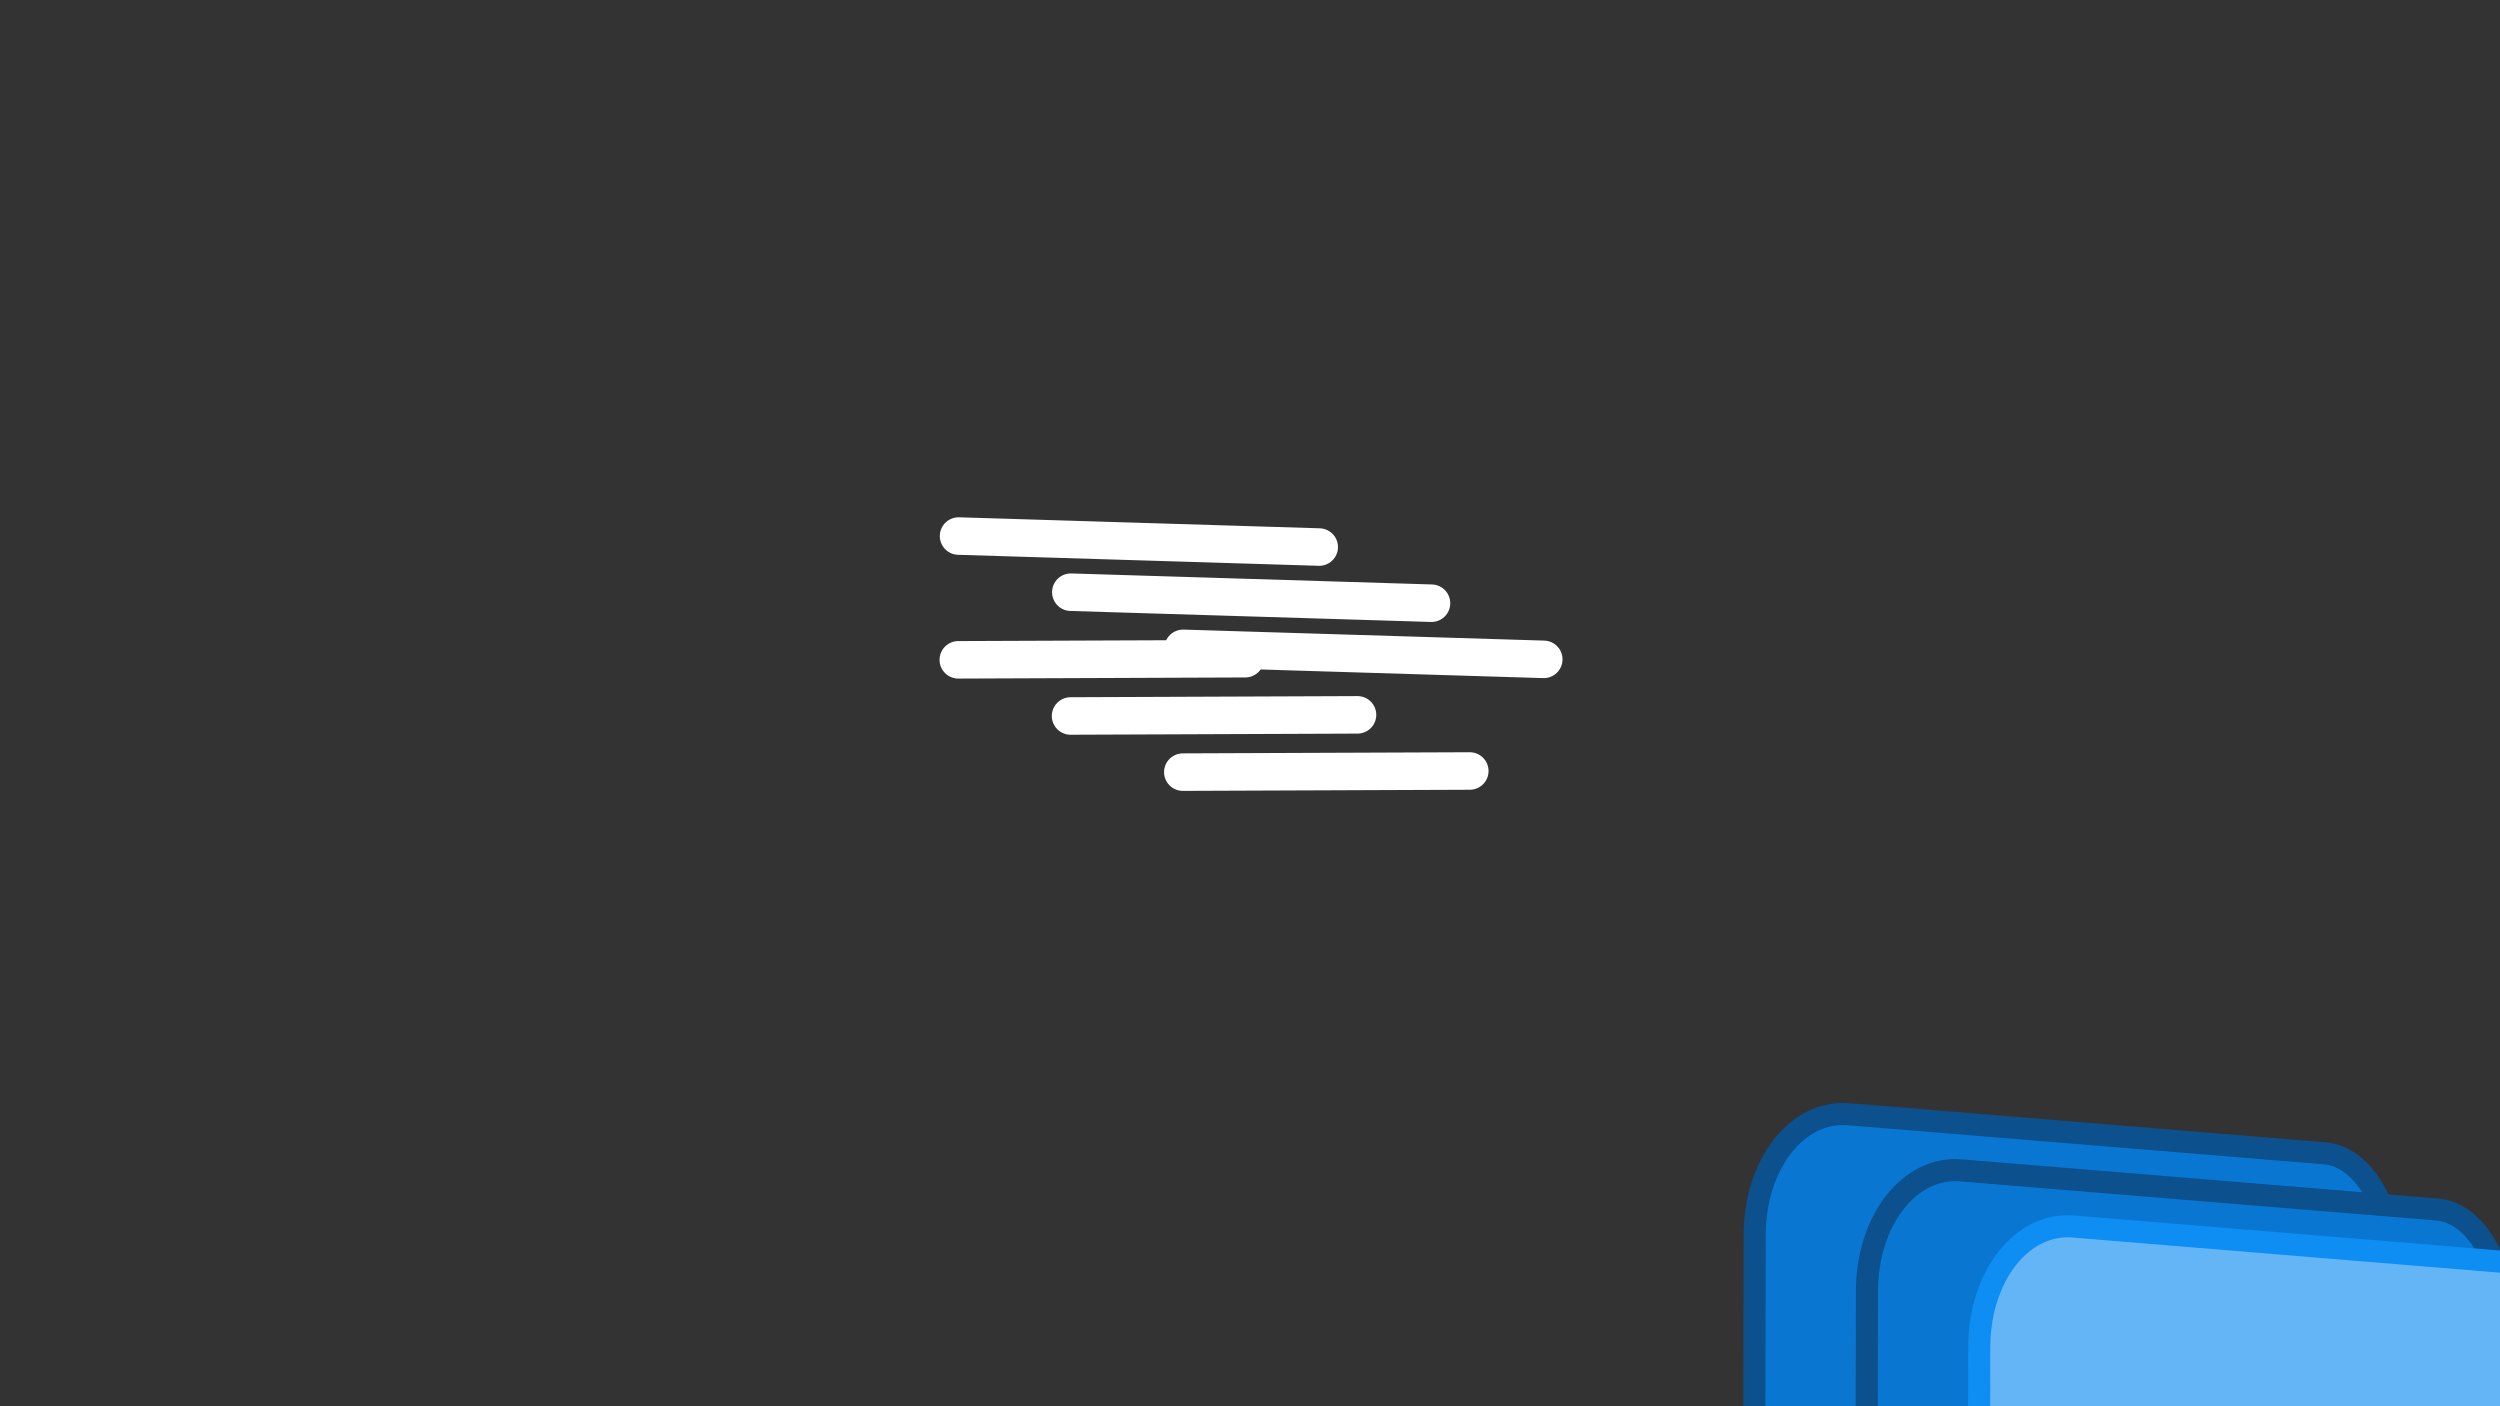 <?xml version="1.0" encoding="UTF-8" standalone="no"?>
<svg
   xml:space="preserve"
   viewBox="0 0 400 225"
   version="1.1"
   id="svg264"
   sodipodi:docname="icon.svg"
   inkscape:version="1.2.2 (b0a8486541, 2022-12-01)"
   xmlns:inkscape="http://www.inkscape.org/namespaces/inkscape"
   xmlns:sodipodi="http://sodipodi.sourceforge.net/DTD/sodipodi-0.dtd"
   xmlns="http://www.w3.org/2000/svg"
   xmlns:svg="http://www.w3.org/2000/svg"><rect x="0" y="0" width="400" height="225" fill="#333333" stroke="none"/><defs
     id="defs268"><inkscape:path-effect
       effect="perspective-envelope"
       up_left_point="176.807,97.17"
       up_right_point="267.758,105.802"
       down_left_point="176.807,198.093"
       down_right_point="267.758,189.461"
       id="path-effect3291"
       is_visible="true"
       lpeversion="1"
       deform_type="perspective"
       horizontal_mirror="true"
       vertical_mirror="false"
       overflow_perspective="false" /><inkscape:path-effect
       effect="perspective-envelope"
       up_left_point="176.807,97.17"
       up_right_point="267.758,105.802"
       down_left_point="176.807,198.093"
       down_right_point="267.758,189.461"
       id="path-effect3291-5"
       is_visible="true"
       lpeversion="1"
       deform_type="perspective"
       horizontal_mirror="true"
       vertical_mirror="false"
       overflow_perspective="false" /><inkscape:path-effect
       effect="perspective-envelope"
       up_left_point="176.807,97.17"
       up_right_point="267.758,105.802"
       down_left_point="176.807,198.093"
       down_right_point="267.758,189.461"
       id="path-effect3291-5-7"
       is_visible="true"
       lpeversion="1"
       deform_type="perspective"
       horizontal_mirror="true"
       vertical_mirror="false"
       overflow_perspective="false" /><inkscape:path-effect
       effect="perspective-envelope"
       up_left_point="176.807,97.17"
       up_right_point="267.758,105.802"
       down_left_point="176.807,198.093"
       down_right_point="267.758,189.461"
       id="path-effect3291-8"
       is_visible="true"
       lpeversion="1"
       deform_type="perspective"
       horizontal_mirror="true"
       vertical_mirror="false"
       overflow_perspective="false" /><inkscape:path-effect
       effect="perspective-envelope"
       up_left_point="176.807,97.17"
       up_right_point="267.758,105.802"
       down_left_point="176.807,198.093"
       down_right_point="267.758,189.461"
       id="path-effect3291-3"
       is_visible="true"
       lpeversion="1"
       deform_type="perspective"
       horizontal_mirror="true"
       vertical_mirror="false"
       overflow_perspective="false" /><inkscape:path-effect
       effect="perspective-envelope"
       up_left_point="176.807,97.17"
       up_right_point="267.758,105.802"
       down_left_point="176.807,198.093"
       down_right_point="267.758,189.461"
       id="path-effect3291-3-6"
       is_visible="true"
       lpeversion="1"
       deform_type="perspective"
       horizontal_mirror="true"
       vertical_mirror="false"
       overflow_perspective="false" /><inkscape:path-effect
       effect="perspective-envelope"
       up_left_point="176.807,97.17"
       up_right_point="267.758,105.802"
       down_left_point="176.807,198.093"
       down_right_point="267.758,189.461"
       id="path-effect3291-9"
       is_visible="true"
       lpeversion="1"
       deform_type="perspective"
       horizontal_mirror="true"
       vertical_mirror="false"
       overflow_perspective="false" /><inkscape:path-effect
       effect="perspective-envelope"
       up_left_point="176.807,97.17"
       up_right_point="267.758,105.802"
       down_left_point="176.807,198.093"
       down_right_point="267.758,189.461"
       id="path-effect3291-9-0"
       is_visible="true"
       lpeversion="1"
       deform_type="perspective"
       horizontal_mirror="true"
       vertical_mirror="false"
       overflow_perspective="false" /><inkscape:path-effect
       effect="perspective-envelope"
       up_left_point="176.807,97.17"
       up_right_point="267.758,105.802"
       down_left_point="176.807,198.093"
       down_right_point="267.758,189.461"
       id="path-effect3291-9-3"
       is_visible="true"
       lpeversion="1"
       deform_type="perspective"
       horizontal_mirror="true"
       vertical_mirror="false"
       overflow_perspective="false" /><inkscape:path-effect
       effect="perspective-envelope"
       up_left_point="176.807,97.17"
       up_right_point="267.758,105.802"
       down_left_point="176.807,198.093"
       down_right_point="267.758,189.461"
       id="path-effect3291-4"
       is_visible="true"
       lpeversion="1"
       deform_type="perspective"
       horizontal_mirror="true"
       vertical_mirror="false"
       overflow_perspective="false" /><inkscape:path-effect
       effect="perspective-envelope"
       up_left_point="176.807,97.17"
       up_right_point="267.758,105.802"
       down_left_point="176.807,198.093"
       down_right_point="267.758,189.461"
       id="path-effect3291-52"
       is_visible="true"
       lpeversion="1"
       deform_type="perspective"
       horizontal_mirror="true"
       vertical_mirror="false"
       overflow_perspective="false" /><inkscape:path-effect
       effect="perspective-envelope"
       up_left_point="176.807,97.17"
       up_right_point="267.758,105.802"
       down_left_point="176.807,198.093"
       down_right_point="267.758,189.461"
       id="path-effect3291-30"
       is_visible="true"
       lpeversion="1"
       deform_type="perspective"
       horizontal_mirror="true"
       vertical_mirror="false"
       overflow_perspective="false" /><inkscape:path-effect
       effect="perspective-envelope"
       up_left_point="176.807,97.17"
       up_right_point="267.758,105.802"
       down_left_point="176.807,198.093"
       down_right_point="267.758,189.461"
       id="path-effect3291-1"
       is_visible="true"
       lpeversion="1"
       deform_type="perspective"
       horizontal_mirror="true"
       vertical_mirror="false"
       overflow_perspective="false" /></defs><sodipodi:namedview
     id="namedview266"
     pagecolor="#ffffff"
     bordercolor="#666666"
     borderopacity="1.0"
     inkscape:showpageshadow="2"
     inkscape:pageopacity="0.0"
     inkscape:pagecheckerboard="0"
     inkscape:deskcolor="#d1d1d1"
     showgrid="false"
     inkscape:zoom="2.2344574"
     inkscape:cx="249.50129"
     inkscape:cy="142.09266"
     inkscape:window-width="1920"
     inkscape:window-height="1011"
     inkscape:window-x="0"
     inkscape:window-y="0"
     inkscape:window-maximized="1"
     inkscape:current-layer="g3238-78" /><g
     id="g3238-4-2"
     transform="translate(-61.977,-27.956)"
     inkscape:path-effect="#path-effect3291-9-3" /><path
     d="M0 0h400v225H0z"
     style="fill:none"
     id="path242" /><g
     id="g3238-5"
     transform="translate(-97.906,-59.413)"
     inkscape:path-effect="#path-effect3291-52"><g
       id="g1667-4" /></g><g
     id="g3238-76"
     transform="translate(-95.612,-52.899)"
     inkscape:path-effect="#path-effect3291-4" /><g
     id="g3238-7"
     transform="translate(-136.208,-59.833)"
     inkscape:path-effect="#path-effect3291-8"><g
       id="g1667-9" /></g><g
     id="g3238-75-1"
     transform="translate(-130.417,-76.894)"
     inkscape:path-effect="#path-effect3291-3-6" /><g
     id="g3238-78"
     transform="matrix(1.123,0,0,1.123,-67.512,-64.928)"
     inkscape:path-effect="#path-effect3291-30"
     style="stroke-width:0.891"><g
       id="g1667-6"
       style="stroke-width:0.891"><path
         width="135.113"
         height="84.446"
         x="133.52"
         y="108.94"
         fill="#64b5f6"
         rx="16.889"
         style="fill:#0977d2;fill-opacity:1;stroke:#0c508d;stroke-width:3.15;stroke-dasharray:none;stroke-opacity:1"
         transform="rotate(0.175)"
         id="rect258-8"
         d="m 190.648,106.634 67.865,5.369 c 5.381,0.426 9.628,7.532 9.637,15.944 l 0.053,45.561 c 0.01,8.415 -4.222,15.586 -9.603,16.087 l -67.878,6.324 c -7.314,0.681 -13.36,-6.928 -13.368,-17.079 l -0.042,-54.952 c -0.008,-10.145 6.024,-17.834 13.336,-17.255 z"
         sodipodi:type="rect" /></g><path
       stroke="#fff"
       stroke-linecap="round"
       stroke-width="2"
       d="m 196.688,134.191 51.388,1.567 m -51.426,16.068 40.886,-0.162"
       style="font-variation-settings:normal;vector-effect:none;fill:#000000;fill-opacity:1;stroke:#ffffff;stroke-width:5.344;stroke-linecap:round;stroke-linejoin:miter;stroke-miterlimit:4;stroke-dasharray:none;stroke-dashoffset:0;stroke-opacity:1;-inkscape-stroke:none;stop-color:#000000"
       id="path262-43"
       inkscape:original-d="m 158.44296,134.75889 76.00096,0.23149 m -76.05197,16.65774 59.11174,0.18049" /></g><g
     id="g3238-4"
     transform="matrix(1.123,0,0,1.123,-49.55,-55.944)"
     inkscape:path-effect="#path-effect3291-1"
     style="stroke-width:0.891"><g
       id="g1667-92"
       style="stroke-width:0.891"><path
         width="135.113"
         height="84.446"
         x="133.52"
         y="108.94"
         fill="#64b5f6"
         rx="16.889"
         style="fill:#0977d2;fill-opacity:1;stroke:#0c508d;stroke-width:3.15;stroke-dasharray:none;stroke-opacity:1"
         transform="rotate(0.175)"
         id="rect258-0"
         d="m 190.648,106.634 67.865,5.369 c 5.381,0.426 9.628,7.532 9.637,15.944 l 0.053,45.561 c 0.01,8.415 -4.222,15.586 -9.603,16.087 l -67.878,6.324 c -7.314,0.681 -13.36,-6.928 -13.368,-17.079 l -0.042,-54.952 c -0.008,-10.145 6.024,-17.834 13.336,-17.255 z"
         sodipodi:type="rect" /></g><path
       stroke="#fff"
       stroke-linecap="round"
       stroke-width="2"
       d="m 196.688,134.191 51.388,1.567 m -51.426,16.068 40.886,-0.162"
       style="font-variation-settings:normal;vector-effect:none;fill:#000000;fill-opacity:1;stroke:#ffffff;stroke-width:5.344;stroke-linecap:round;stroke-linejoin:miter;stroke-miterlimit:4;stroke-dasharray:none;stroke-dashoffset:0;stroke-opacity:1;-inkscape-stroke:none;stop-color:#000000"
       id="path262-8"
       inkscape:original-d="m 158.44296,134.75889 76.00096,0.23149 m -76.05197,16.65774 59.11174,0.18049" /></g><g
     id="g3238"
     transform="matrix(1.123,0,0,1.123,-31.587,-46.96)"
     style="stroke-width:0.891"
     inkscape:path-effect="#path-effect3291"><g
       id="g1667"
       style="stroke-width:0.891"><path
         width="135.113"
         height="84.446"
         x="133.52"
         y="108.94"
         fill="#64b5f6"
         rx="16.889"
         style="stroke:#0e8df3;stroke-width:3.15;stroke-dasharray:none;stroke-opacity:1"
         transform="rotate(0.175)"
         id="rect258"
         sodipodi:type="rect"
         d="m 190.648,106.634 67.865,5.369 c 5.381,0.426 9.628,7.532 9.637,15.944 l 0.053,45.561 c 0.01,8.415 -4.222,15.586 -9.603,16.087 l -67.878,6.324 c -7.314,0.681 -13.36,-6.928 -13.368,-17.079 l -0.042,-54.952 c -0.008,-10.145 6.024,-17.834 13.336,-17.255 z" /></g><path
       stroke="#fff"
       stroke-linecap="round"
       stroke-width="2"
       d="m 196.688,134.191 51.388,1.567 m -51.426,16.068 40.886,-0.162"
       style="font-variation-settings:normal;vector-effect:none;fill:#000000;fill-opacity:1;stroke:#ffffff;stroke-width:5.344;stroke-linecap:round;stroke-linejoin:miter;stroke-miterlimit:4;stroke-dasharray:none;stroke-dashoffset:0;stroke-opacity:1;-inkscape-stroke:none;stop-color:#000000"
       id="path262"
       inkscape:original-d="m 158.44296,134.75889 76.00096,0.23149 m -76.05197,16.65774 59.11174,0.18049" /></g></svg>
